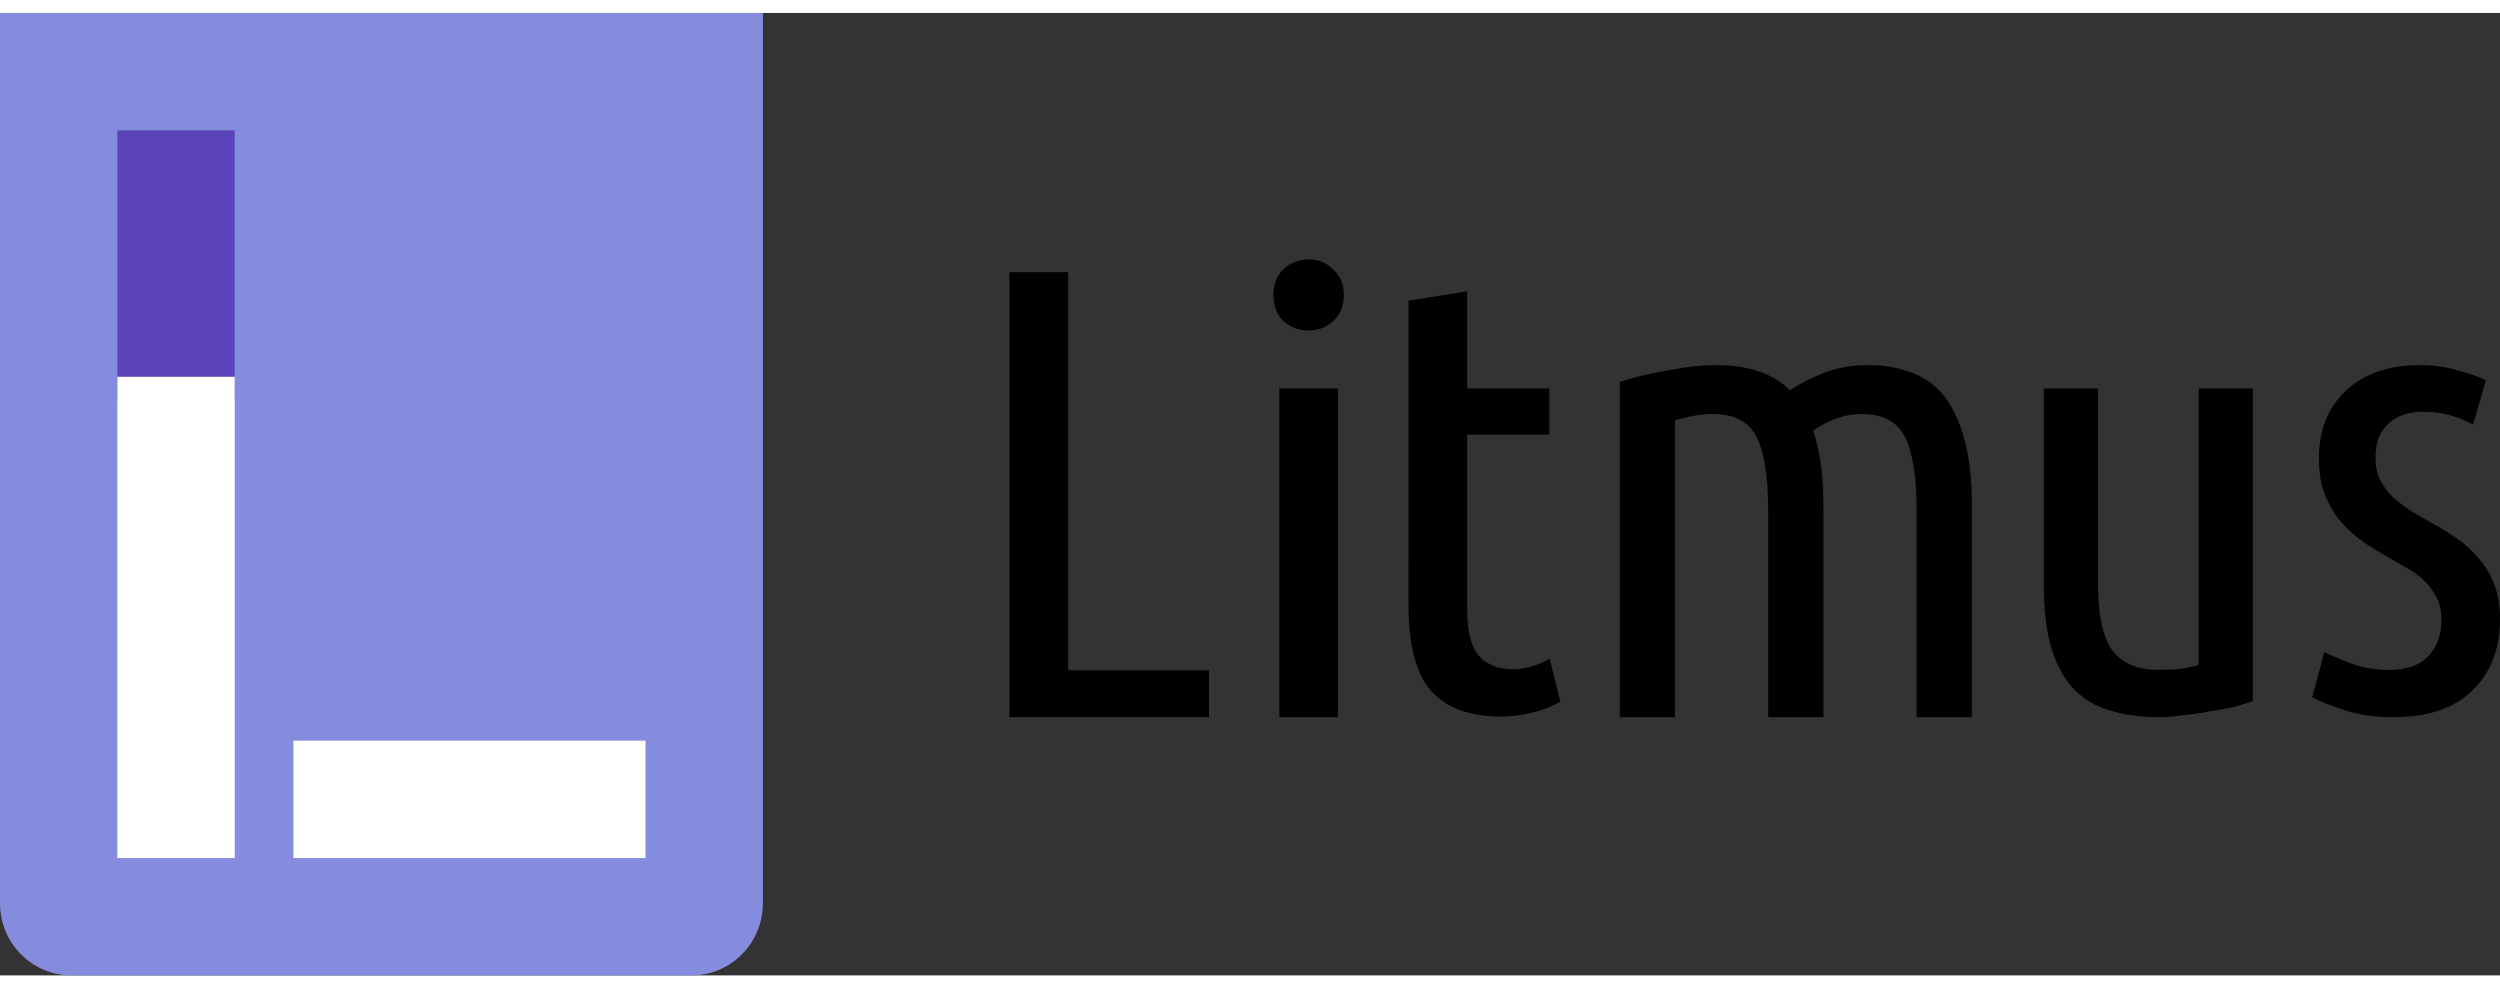 <svg width="86" height="34" viewBox="0 0.272 85.999 33.108" fill="none" xmlns="http://www.w3.org/2000/svg">
<rect x="0" y="0.272" width="85.999" height="33.108" fill="#333333" stroke="none"/>
<path d="M41.589 22.883V24.497H34.725V9.19H36.744V22.883H41.589Z" fill="black"/>
<path d="M46.025 24.497H44.009V13.192H46.025V24.497ZM45.016 11.194C44.684 11.194 44.395 11.087 44.149 10.873C43.918 10.644 43.807 10.344 43.807 9.973C43.807 9.601 43.918 9.308 44.149 9.093C44.395 8.865 44.684 8.75 45.016 8.75C45.348 8.75 45.63 8.865 45.861 9.093C46.106 9.308 46.229 9.601 46.229 9.972C46.229 10.344 46.106 10.644 45.861 10.873C45.63 11.087 45.348 11.194 45.016 11.194Z" fill="black"/>
<path d="M50.47 13.192H53.296V14.779H50.47L50.469 20.768C50.469 21.54 50.606 22.083 50.88 22.398C51.169 22.698 51.552 22.848 52.029 22.848C52.274 22.848 52.505 22.812 52.722 22.74C52.953 22.669 53.148 22.583 53.307 22.483L53.675 23.962C53.083 24.305 52.3 24.477 51.636 24.477C50.567 24.477 49.765 24.184 49.231 23.598C48.711 22.998 48.451 22.012 48.451 20.64L48.452 10.169L50.47 9.848V13.192Z" fill="black"/>
<path d="M55.719 12.96C56.234 12.798 56.794 12.665 57.399 12.562C58.003 12.444 58.555 12.385 59.056 12.385C59.572 12.385 60.036 12.451 60.449 12.584C60.876 12.716 61.252 12.938 61.576 13.248C61.959 12.997 62.372 12.79 62.814 12.628C63.256 12.466 63.742 12.385 64.273 12.385C64.803 12.385 65.282 12.466 65.71 12.628C66.152 12.776 66.527 13.034 66.837 13.402C67.146 13.771 67.389 14.273 67.566 14.907C67.743 15.526 67.831 16.3 67.831 17.229V24.497H65.931V17.384C65.931 16.234 65.798 15.393 65.533 14.862C65.267 14.332 64.766 14.066 64.03 14.066C63.75 14.066 63.462 14.118 63.168 14.221C62.888 14.324 62.622 14.464 62.372 14.641C62.49 14.98 62.578 15.364 62.637 15.791C62.696 16.219 62.725 16.698 62.725 17.229V24.497H60.825V17.384C60.825 16.234 60.692 15.393 60.427 14.862C60.162 14.332 59.661 14.066 58.924 14.066C58.541 14.066 58.106 14.14 57.62 14.287L57.62 24.497H55.719V12.96Z" fill="black"/>
<path d="M77.497 23.94C77.309 24.012 77.078 24.083 76.804 24.154C76.544 24.212 76.262 24.262 75.959 24.305C75.67 24.362 75.374 24.404 75.071 24.433C74.782 24.476 74.515 24.497 74.269 24.497C73.677 24.497 73.135 24.426 72.644 24.283C72.153 24.154 71.734 23.919 71.388 23.576C71.041 23.233 70.774 22.768 70.586 22.182C70.398 21.582 70.305 20.832 70.305 19.931V13.192H72.168V19.867C72.168 20.967 72.334 21.746 72.666 22.204C73.013 22.647 73.533 22.868 74.226 22.868C74.457 22.868 74.688 22.861 74.919 22.847C75.15 22.818 75.389 22.768 75.634 22.697V13.192H77.497V23.94Z" fill="black"/>
<path d="M82.202 22.871C82.788 22.871 83.228 22.717 83.522 22.409C83.83 22.087 83.985 21.669 83.985 21.156C83.985 20.834 83.923 20.562 83.799 20.343C83.676 20.108 83.514 19.903 83.313 19.727C83.112 19.551 82.881 19.397 82.619 19.265C82.356 19.119 82.094 18.965 81.831 18.804C81.569 18.657 81.314 18.489 81.067 18.298C80.82 18.093 80.597 17.866 80.396 17.617C80.211 17.353 80.056 17.06 79.933 16.737C79.825 16.4 79.771 16.012 79.771 15.572C79.771 14.62 80.079 13.85 80.697 13.264C81.33 12.678 82.179 12.385 83.244 12.385C83.691 12.385 84.116 12.444 84.517 12.561C84.919 12.663 85.251 12.78 85.513 12.912L85.073 14.429C84.795 14.283 84.517 14.173 84.24 14.1C83.962 14.026 83.661 13.989 83.336 13.989C82.843 13.989 82.449 14.129 82.156 14.407C81.862 14.671 81.716 15.059 81.716 15.572C81.716 15.866 81.77 16.122 81.878 16.342C81.986 16.547 82.125 16.737 82.294 16.913C82.48 17.075 82.68 17.228 82.896 17.375C83.128 17.521 83.367 17.661 83.614 17.793C83.907 17.954 84.193 18.13 84.471 18.32C84.764 18.511 85.019 18.738 85.235 19.002C85.467 19.251 85.652 19.551 85.791 19.903C85.93 20.24 85.999 20.65 85.999 21.134C85.999 22.145 85.683 22.959 85.05 23.574C84.432 24.19 83.522 24.497 82.318 24.497C81.7 24.497 81.144 24.417 80.65 24.256C80.156 24.095 79.786 23.948 79.539 23.816L79.956 22.255C80.187 22.372 80.496 22.504 80.882 22.651C81.283 22.797 81.723 22.871 82.202 22.871Z" fill="black"/>
<path fill-rule="evenodd" clip-rule="evenodd" d="M26.244 0.272H0V30.897C0 32.268 1.102 33.38 2.46 33.38H23.784C25.143 33.38 26.244 32.268 26.244 30.897V0.272Z" fill="#858CDD"/>
<path d="M4.037 4.31H8.075V13.596H4.037V4.31Z" fill="#5B44BA"/>
<path d="M4.037 12.788H8.075V29.342H4.037V12.788Z" fill="white"/>
<path d="M10.094 25.305H22.206V29.343H10.094V25.305Z" fill="white"/>
</svg>
